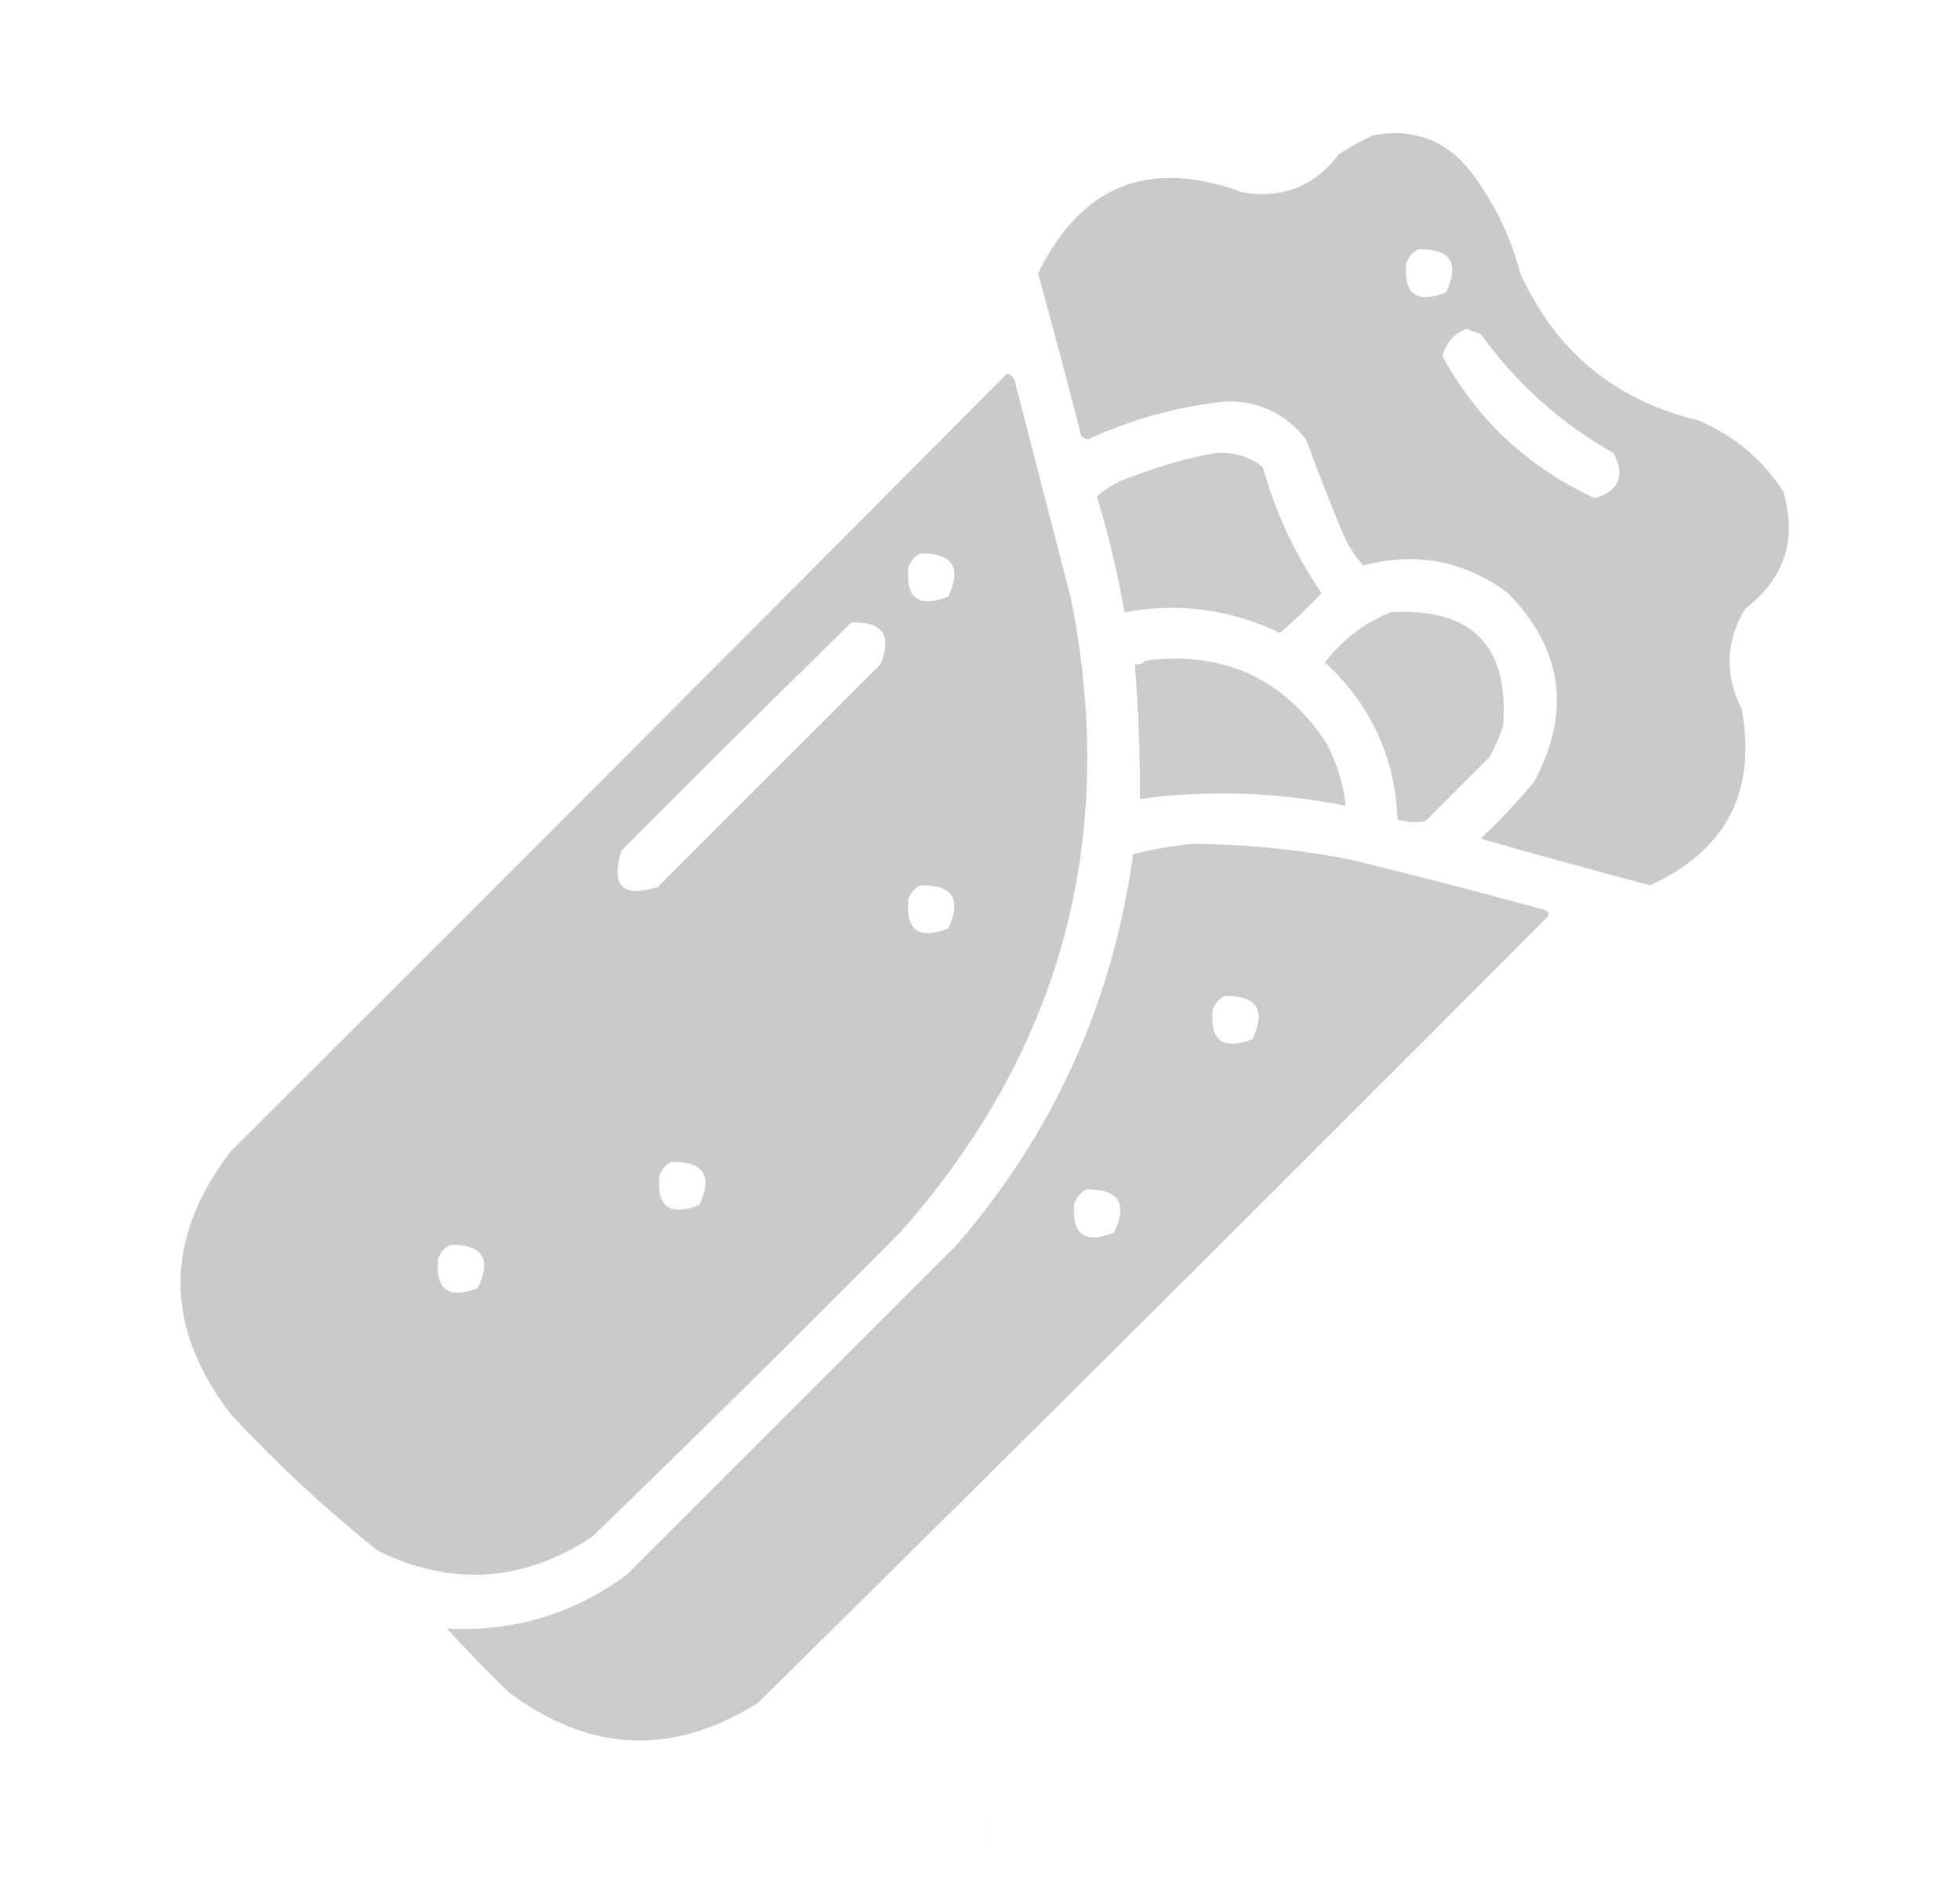 <svg width="31" height="30" viewBox="0 0 31 30" fill="none" xmlns="http://www.w3.org/2000/svg">
<path opacity="0.97" fill-rule="evenodd" clip-rule="evenodd" d="M21.723 2.139C22.368 2.023 22.887 2.223 23.281 2.74C23.638 3.217 23.893 3.746 24.047 4.326C24.605 5.559 25.544 6.333 26.863 6.651C27.425 6.89 27.872 7.264 28.203 7.772C28.43 8.53 28.23 9.149 27.602 9.631C27.293 10.146 27.275 10.674 27.547 11.217C27.786 12.525 27.303 13.455 26.098 14.006C25.202 13.768 24.308 13.522 23.418 13.268C23.721 12.983 24.003 12.683 24.266 12.365C24.854 11.268 24.718 10.274 23.855 9.385C23.161 8.87 22.396 8.724 21.559 8.947C21.437 8.807 21.337 8.652 21.258 8.483C21.047 7.976 20.846 7.466 20.656 6.951C20.337 6.546 19.918 6.345 19.398 6.35C18.636 6.428 17.907 6.628 17.211 6.951C17.169 6.943 17.132 6.925 17.102 6.897C16.882 6.037 16.654 5.18 16.418 4.326C17.103 2.927 18.178 2.498 19.645 3.041C20.277 3.152 20.788 2.952 21.176 2.44C21.354 2.323 21.537 2.223 21.723 2.139ZM22.434 3.944C22.945 3.936 23.091 4.164 22.871 4.627C22.404 4.809 22.194 4.654 22.242 4.162C22.28 4.061 22.344 3.988 22.434 3.944ZM23.199 5.201C23.268 5.234 23.341 5.261 23.418 5.283C23.984 6.068 24.686 6.697 25.523 7.17C25.706 7.533 25.605 7.77 25.223 7.881C24.172 7.395 23.37 6.648 22.816 5.639C22.868 5.424 22.995 5.278 23.199 5.201Z" fill="#C9C9C9"/>
<path opacity="0.979" fill-rule="evenodd" clip-rule="evenodd" d="M15.926 5.912C16.004 5.933 16.05 5.988 16.062 6.076C16.354 7.207 16.646 8.337 16.938 9.467C17.691 13.255 16.797 16.59 14.258 19.475C12.643 21.108 11.011 22.721 9.363 24.315C8.274 25.031 7.144 25.104 5.973 24.533C5.149 23.873 4.374 23.154 3.648 22.373C2.591 20.988 2.591 19.602 3.648 18.217C7.752 14.123 11.844 10.021 15.926 5.912ZM14.559 8.756C15.07 8.749 15.216 8.976 14.996 9.44C14.529 9.621 14.319 9.466 14.367 8.975C14.405 8.874 14.469 8.801 14.559 8.756ZM13.465 9.85C13.956 9.829 14.111 10.047 13.93 10.506C12.754 11.682 11.578 12.857 10.402 14.033C9.846 14.207 9.655 14.015 9.828 13.459C11.035 12.243 12.247 11.04 13.465 9.85ZM14.559 14.006C15.07 13.999 15.216 14.226 14.996 14.69C14.529 14.871 14.319 14.716 14.367 14.225C14.405 14.124 14.469 14.051 14.559 14.006ZM10.621 18.381C11.132 18.374 11.278 18.602 11.059 19.065C10.591 19.246 10.382 19.091 10.43 18.6C10.467 18.499 10.531 18.426 10.621 18.381ZM7.121 19.694C7.632 19.686 7.778 19.914 7.559 20.377C7.091 20.559 6.882 20.404 6.93 19.912C6.967 19.811 7.031 19.738 7.121 19.694Z" fill="#C9C9C9"/>
<path opacity="0.95" fill-rule="evenodd" clip-rule="evenodd" d="M19.207 7.17C19.495 7.142 19.75 7.215 19.973 7.389C20.173 8.108 20.483 8.773 20.902 9.385C20.692 9.604 20.473 9.814 20.246 10.014C19.465 9.638 18.644 9.529 17.785 9.686C17.678 9.067 17.532 8.456 17.348 7.854C17.522 7.702 17.723 7.593 17.949 7.525C18.364 7.365 18.784 7.247 19.207 7.17Z" fill="#C9C9C9"/>
<path opacity="0.95" fill-rule="evenodd" clip-rule="evenodd" d="M21.996 9.686C23.28 9.612 23.872 10.213 23.773 11.49C23.715 11.661 23.643 11.825 23.555 11.982C23.217 12.32 22.88 12.657 22.543 12.994C22.396 13.018 22.25 13.009 22.105 12.967C22.064 11.977 21.682 11.148 20.957 10.479C21.237 10.115 21.583 9.851 21.996 9.686Z" fill="#C9C9C9"/>
<path opacity="0.948" fill-rule="evenodd" clip-rule="evenodd" d="M18.113 10.451C19.351 10.295 20.308 10.732 20.984 11.764C21.145 12.074 21.246 12.402 21.285 12.748C20.203 12.531 19.119 12.494 18.031 12.639C18.033 11.932 18.005 11.221 17.949 10.506C18.02 10.519 18.075 10.501 18.113 10.451Z" fill="#C9C9C9"/>
<path opacity="0.968" fill-rule="evenodd" clip-rule="evenodd" d="M18.879 13.35C19.707 13.356 20.527 13.438 21.34 13.596C22.365 13.843 23.386 14.108 24.402 14.389C24.481 14.402 24.508 14.438 24.484 14.498C20.336 18.665 16.17 22.812 11.988 26.94C10.643 27.786 9.33 27.731 8.051 26.776C7.713 26.447 7.385 26.109 7.066 25.764C8.114 25.821 9.062 25.538 9.91 24.916C11.651 23.175 13.392 21.434 15.133 19.694C16.668 17.916 17.598 15.857 17.922 13.514C18.241 13.432 18.56 13.377 18.879 13.35ZM19.371 15.756C19.882 15.749 20.028 15.976 19.809 16.44C19.341 16.621 19.132 16.466 19.18 15.975C19.217 15.874 19.281 15.801 19.371 15.756ZM17.184 18.819C17.695 18.811 17.841 19.039 17.621 19.502C17.154 19.684 16.944 19.529 16.992 19.037C17.03 18.936 17.094 18.863 17.184 18.819Z" fill="#C9C9C9"/>
<path d="M15.626 28.959C15.624 28.901 15.625 28.754 15.626 28.959V28.959Z" fill="#C9C9C9"/>
<path d="M15.624 29.146C15.625 28.755 15.627 29.09 15.624 29.146V29.146Z" fill="#C9C9C9"/>
</svg>
